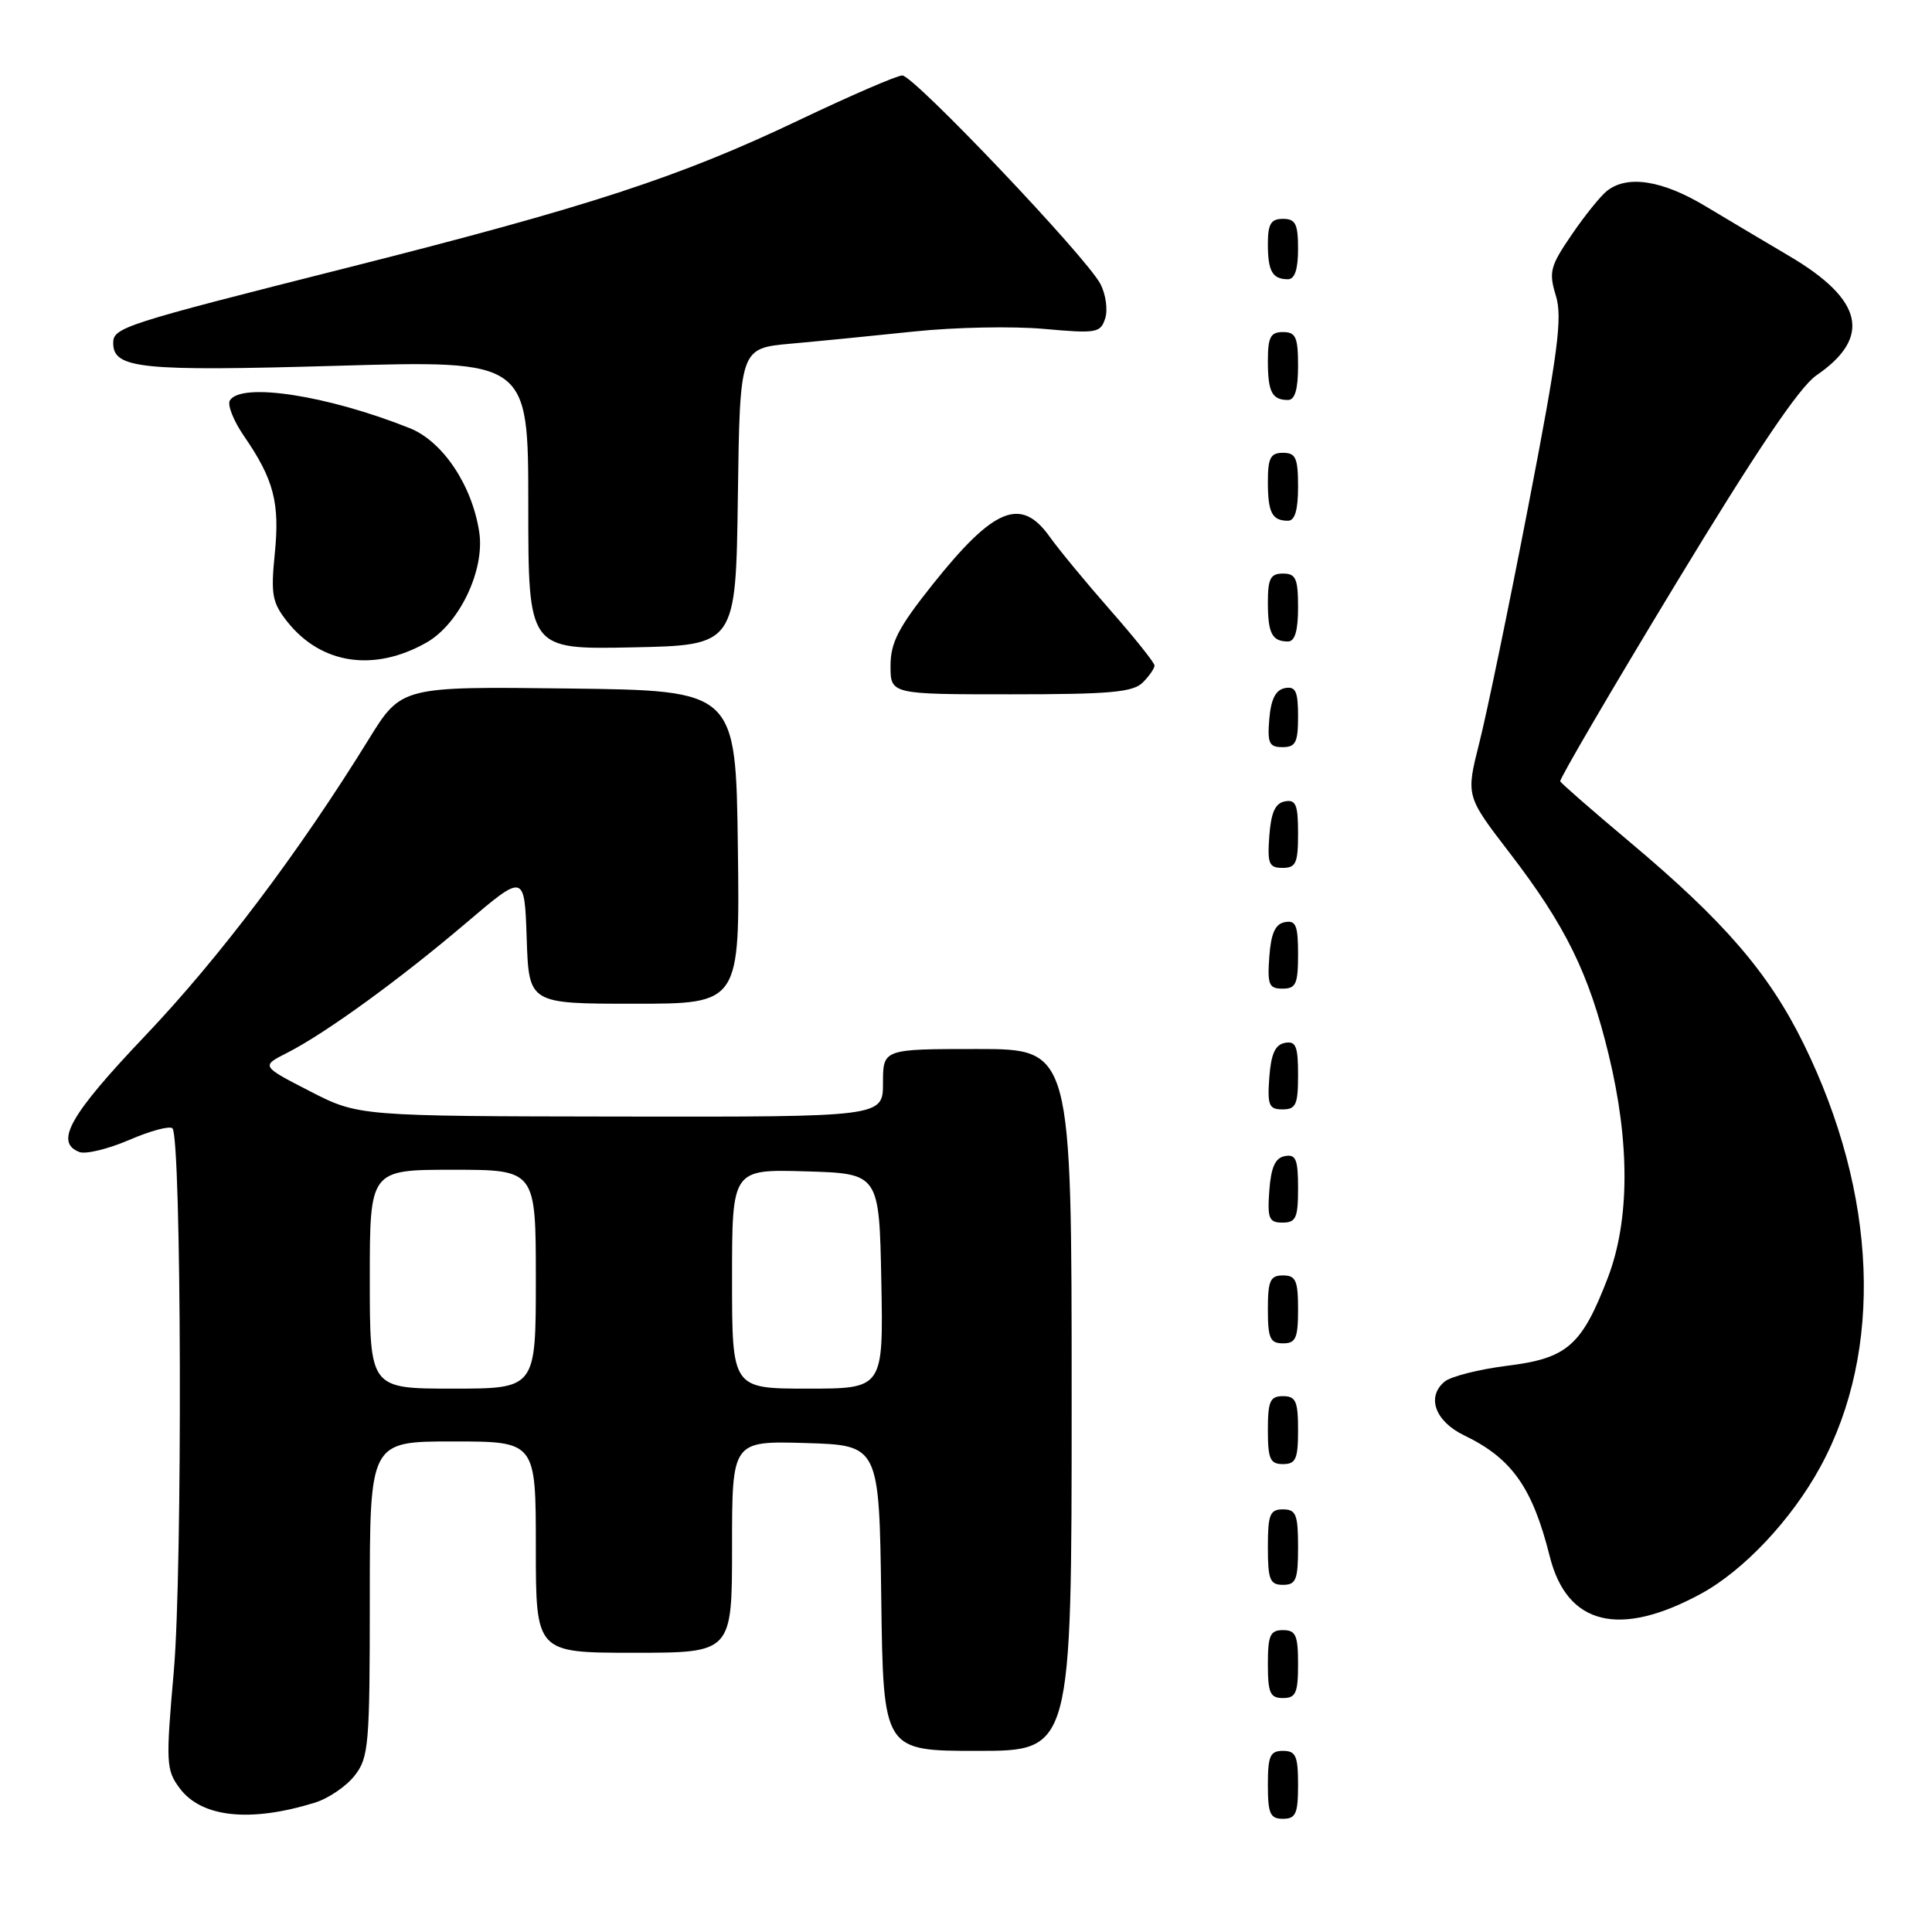 <?xml version="1.0" encoding="UTF-8" standalone="no"?>
<!DOCTYPE svg PUBLIC "-//W3C//DTD SVG 1.1//EN" "http://www.w3.org/Graphics/SVG/1.1/DTD/svg11.dtd" >
<svg xmlns="http://www.w3.org/2000/svg" xmlns:xlink="http://www.w3.org/1999/xlink" version="1.1" viewBox="0 0 256 256">
 <g >
 <path fill="currentColor"
d=" M 41.73 238.86 C 43.51 238.31 45.88 236.70 46.98 235.29 C 48.86 232.91 49.00 231.27 49.00 211.87 C 49.00 191.00 49.00 191.00 60.00 191.00 C 71.00 191.00 71.00 191.00 71.00 205.00 C 71.00 219.00 71.00 219.00 84.00 219.00 C 97.00 219.00 97.00 219.00 97.00 204.96 C 97.00 190.93 97.00 190.93 106.75 191.21 C 116.50 191.50 116.50 191.50 116.77 211.75 C 117.04 232.00 117.04 232.00 129.52 232.00 C 142.00 232.00 142.00 232.00 142.00 185.50 C 142.00 139.00 142.00 139.00 129.50 139.00 C 117.00 139.00 117.00 139.00 117.00 143.50 C 117.00 148.00 117.00 148.00 82.25 147.95 C 47.50 147.90 47.50 147.90 41.04 144.58 C 34.59 141.26 34.59 141.26 38.04 139.51 C 43.12 136.93 52.98 129.77 61.77 122.29 C 69.50 115.72 69.50 115.72 69.79 124.36 C 70.08 133.00 70.08 133.00 84.06 133.00 C 98.04 133.00 98.04 133.00 97.77 112.25 C 97.50 91.50 97.50 91.50 75.34 91.23 C 53.18 90.96 53.18 90.96 48.84 97.99 C 39.60 112.95 29.08 126.89 19.25 137.23 C 9.24 147.76 7.19 151.37 10.52 152.65 C 11.36 152.97 14.32 152.25 17.12 151.05 C 19.91 149.84 22.49 149.15 22.85 149.51 C 24.05 150.71 24.20 208.19 23.03 221.44 C 21.96 233.60 22.01 234.53 23.80 236.94 C 26.69 240.83 33.14 241.52 41.73 238.86 Z  M 172.00 236.50 C 172.00 232.67 171.70 232.00 170.00 232.00 C 168.30 232.00 168.00 232.67 168.00 236.50 C 168.00 240.33 168.30 241.00 170.00 241.00 C 171.70 241.00 172.00 240.33 172.00 236.50 Z  M 172.00 220.50 C 172.00 216.67 171.70 216.00 170.00 216.00 C 168.30 216.00 168.00 216.67 168.00 220.50 C 168.00 224.33 168.30 225.00 170.00 225.00 C 171.70 225.00 172.00 224.33 172.00 220.50 Z  M 225.35 211.20 C 231.04 208.12 237.40 201.36 241.22 194.34 C 249.60 178.93 248.78 158.24 238.99 138.31 C 234.37 128.91 228.47 122.07 215.87 111.50 C 210.98 107.39 206.87 103.81 206.74 103.53 C 206.61 103.25 213.46 91.53 221.97 77.49 C 232.70 59.78 238.43 51.28 240.68 49.74 C 248.03 44.70 246.91 39.72 237.11 33.94 C 234.02 32.12 229.02 29.14 225.98 27.32 C 220.27 23.89 215.65 23.16 212.95 25.28 C 212.09 25.95 209.98 28.57 208.25 31.11 C 205.40 35.28 205.20 36.04 206.16 39.18 C 207.05 42.08 206.46 46.63 202.51 67.05 C 199.92 80.47 196.99 94.61 196.01 98.46 C 194.24 105.47 194.24 105.47 200.01 112.98 C 207.46 122.68 210.55 128.97 213.16 139.76 C 215.99 151.43 215.95 161.72 213.05 169.30 C 209.59 178.31 207.67 179.99 199.71 180.97 C 195.98 181.44 192.25 182.38 191.42 183.07 C 188.98 185.09 190.16 188.33 194.00 190.19 C 200.33 193.23 203.06 197.10 205.35 206.23 C 207.63 215.33 214.56 217.05 225.35 211.20 Z  M 172.00 205.00 C 172.00 200.67 171.73 200.00 170.00 200.00 C 168.27 200.00 168.00 200.67 168.00 205.00 C 168.00 209.33 168.27 210.00 170.00 210.00 C 171.73 210.00 172.00 209.33 172.00 205.00 Z  M 172.00 189.50 C 172.00 185.67 171.70 185.00 170.00 185.00 C 168.30 185.00 168.00 185.67 168.00 189.50 C 168.00 193.33 168.30 194.00 170.00 194.00 C 171.70 194.00 172.00 193.33 172.00 189.50 Z  M 172.00 173.50 C 172.00 169.67 171.70 169.00 170.00 169.00 C 168.30 169.00 168.00 169.67 168.00 173.50 C 168.00 177.33 168.30 178.00 170.00 178.00 C 171.70 178.00 172.00 177.33 172.00 173.50 Z  M 172.00 157.43 C 172.00 153.61 171.71 152.91 170.25 153.19 C 168.97 153.43 168.42 154.66 168.19 157.76 C 167.92 161.47 168.14 162.00 169.94 162.00 C 171.72 162.00 172.00 161.38 172.00 157.43 Z  M 172.00 142.43 C 172.00 138.61 171.71 137.91 170.25 138.19 C 168.97 138.43 168.42 139.66 168.19 142.76 C 167.92 146.47 168.14 147.00 169.94 147.00 C 171.72 147.00 172.00 146.38 172.00 142.43 Z  M 172.00 126.43 C 172.00 122.61 171.71 121.91 170.25 122.19 C 168.97 122.43 168.42 123.66 168.19 126.76 C 167.92 130.47 168.14 131.00 169.94 131.00 C 171.72 131.00 172.00 130.38 172.00 126.43 Z  M 172.00 110.43 C 172.00 106.61 171.71 105.91 170.25 106.19 C 168.97 106.43 168.42 107.66 168.19 110.76 C 167.92 114.47 168.14 115.00 169.94 115.00 C 171.72 115.00 172.00 114.38 172.00 110.43 Z  M 172.00 94.93 C 172.00 91.59 171.68 90.91 170.25 91.18 C 169.03 91.42 168.41 92.64 168.19 95.26 C 167.92 98.47 168.17 99.00 169.94 99.00 C 171.68 99.00 172.00 98.37 172.00 94.93 Z  M 151.43 90.43 C 152.29 89.56 152.99 88.55 152.98 88.18 C 152.97 87.81 150.34 84.51 147.13 80.86 C 143.92 77.21 140.30 72.82 139.08 71.11 C 135.28 65.78 131.70 67.25 123.55 77.48 C 119.03 83.16 118.00 85.15 118.00 88.22 C 118.00 92.00 118.00 92.00 133.93 92.00 C 147.08 92.00 150.13 91.73 151.43 90.43 Z  M 56.50 85.15 C 60.86 82.68 64.27 75.55 63.50 70.50 C 62.56 64.30 58.67 58.48 54.28 56.73 C 43.40 52.39 31.97 50.62 30.46 53.06 C 30.10 53.64 30.95 55.78 32.35 57.81 C 36.28 63.52 37.09 66.63 36.41 73.36 C 35.87 78.77 36.06 79.84 38.06 82.37 C 42.54 88.02 49.55 89.08 56.50 85.15 Z  M 97.77 65.83 C 98.04 46.15 98.04 46.15 104.77 45.54 C 108.47 45.21 115.85 44.48 121.18 43.92 C 126.50 43.36 134.21 43.21 138.32 43.58 C 145.31 44.21 145.83 44.12 146.45 42.17 C 146.81 41.02 146.52 38.97 145.80 37.61 C 143.92 34.03 121.08 10.00 119.56 10.00 C 118.86 10.00 112.71 12.66 105.89 15.91 C 90.04 23.47 78.03 27.39 45.96 35.49 C 16.40 42.95 15.00 43.40 15.00 45.44 C 15.00 48.85 18.58 49.22 44.62 48.47 C 70.00 47.74 70.00 47.74 70.00 66.90 C 70.00 86.06 70.00 86.06 83.75 85.78 C 97.50 85.50 97.50 85.50 97.77 65.83 Z  M 172.00 80.50 C 172.00 76.67 171.70 76.00 170.00 76.00 C 168.35 76.00 168.00 76.67 168.00 79.83 C 168.00 83.93 168.55 85.00 170.67 85.00 C 171.58 85.00 172.00 83.58 172.00 80.50 Z  M 172.00 64.50 C 172.00 60.67 171.70 60.00 170.00 60.00 C 168.35 60.00 168.00 60.67 168.00 63.83 C 168.00 67.93 168.55 69.00 170.67 69.00 C 171.58 69.00 172.00 67.58 172.00 64.50 Z  M 172.00 48.50 C 172.00 44.67 171.70 44.00 170.00 44.00 C 168.35 44.00 168.00 44.67 168.00 47.83 C 168.00 51.93 168.55 53.00 170.67 53.00 C 171.58 53.00 172.00 51.58 172.00 48.50 Z  M 172.00 33.00 C 172.00 29.67 171.67 29.00 170.00 29.00 C 168.40 29.00 168.00 29.67 168.00 32.33 C 168.00 35.95 168.60 37.00 170.67 37.00 C 171.56 37.00 172.00 35.67 172.00 33.00 Z  M 49.00 169.50 C 49.00 155.00 49.00 155.00 60.00 155.00 C 71.00 155.00 71.00 155.00 71.00 169.50 C 71.00 184.00 71.00 184.00 60.00 184.00 C 49.00 184.00 49.00 184.00 49.00 169.50 Z  M 97.00 169.46 C 97.00 154.93 97.00 154.93 106.75 155.21 C 116.50 155.50 116.50 155.50 116.78 169.75 C 117.05 184.00 117.05 184.00 107.03 184.00 C 97.00 184.00 97.00 184.00 97.00 169.46 Z "/>
</g>
</svg>